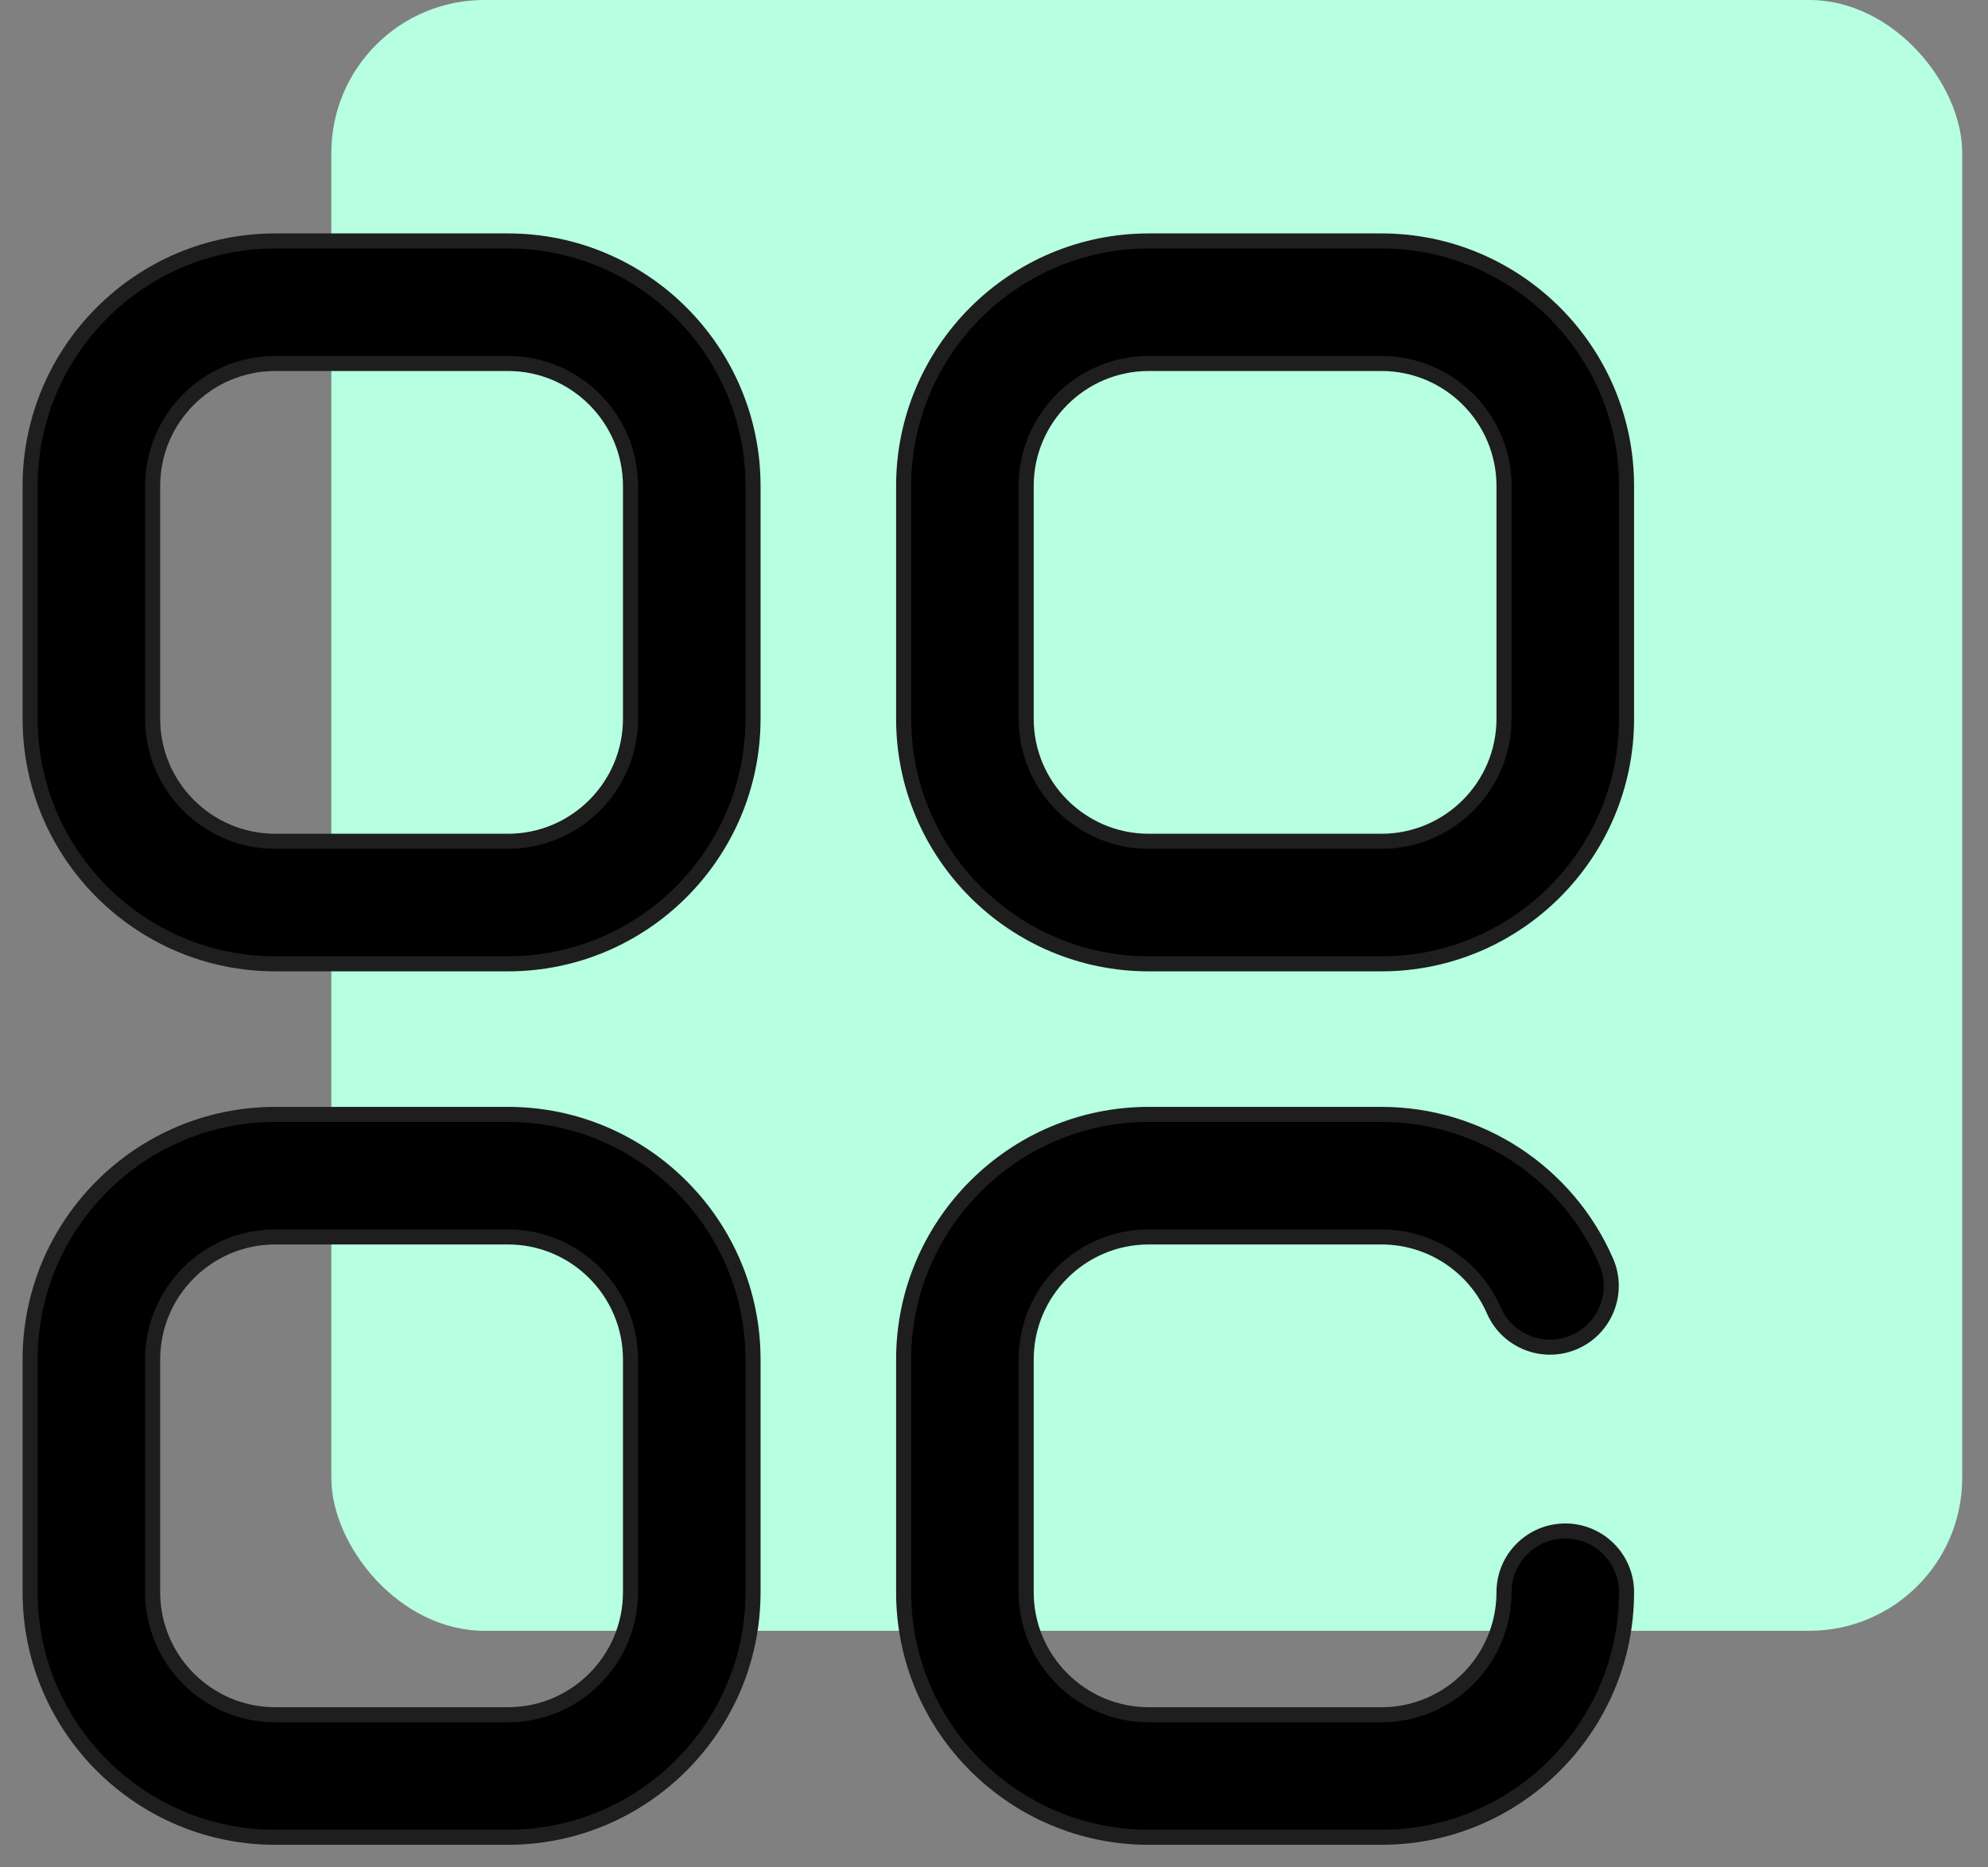 
<svg width="66px" height="62px" viewBox="0 0 66 62" version="1.1" xmlns="http://www.w3.org/2000/svg" xmlns:xlink="http://www.w3.org/1999/xlink">
    <rect x="0" y="0" width="66" height="62" fill="#808080" stroke="none"/>
    <g id="Page-1" stroke="none" stroke-width="1" fill="none" fill-rule="evenodd">
        <g id="Desktop-Web" transform="translate(-232, -817)">
            <g id="Group-12" transform="translate(233, 817)">
                <rect id="Rectangle-path-Copy" fill="#B6FFE0" fill-rule="nonzero" x="10" y="1.17239551e-13" width="54.144" height="54.144" rx="5.076"></rect>
                <g id="menu" transform="translate(0, 8)" fill="#000000" stroke="#1E1E1E" stroke-width="0.5">
                    <path d="M44.864,0 L37.136,0 C32.65,0 29,3.65 29,8.136 L29,15.864 C29,20.35 32.65,24 37.136,24 L44.864,24 C49.35,24 53,20.35 53,15.864 L53,8.136 C53,3.65 49.35,0 44.864,0 Z M48.932,15.864 C48.932,18.107 47.107,19.932 44.864,19.932 L37.136,19.932 C34.893,19.932 33.068,18.107 33.068,15.864 L33.068,8.136 C33.068,5.893 34.893,4.068 37.136,4.068 L44.864,4.068 C47.107,4.068 48.932,5.893 48.932,8.136 L48.932,15.864 Z" id="Shape" fill-rule="nonzero"></path>
                    <path d="M15.864,0 L8.136,0 C3.65,0 0,3.65 0,8.136 L0,15.864 C0,20.35 3.65,24 8.136,24 L15.864,24 C20.35,24 24,20.35 24,15.864 L24,8.136 C24,3.65 20.35,0 15.864,0 Z M19.932,15.864 C19.932,18.107 18.107,19.932 15.864,19.932 L8.136,19.932 C5.893,19.932 4.068,18.107 4.068,15.864 L4.068,8.136 C4.068,5.893 5.893,4.068 8.136,4.068 L15.864,4.068 C18.107,4.068 19.932,5.893 19.932,8.136 L19.932,15.864 Z" id="Shape" fill-rule="nonzero"></path>
                    <path d="M15.864,29 L8.136,29 C3.65,29 0,32.65 0,37.136 L0,44.864 C0,49.35 3.65,53 8.136,53 L15.864,53 C20.35,53 24,49.35 24,44.864 L24,37.136 C24,32.65 20.35,29 15.864,29 Z M19.932,44.864 C19.932,47.107 18.107,48.932 15.864,48.932 L8.136,48.932 C5.893,48.932 4.068,47.107 4.068,44.864 L4.068,37.136 C4.068,34.893 5.893,33.068 8.136,33.068 L15.864,33.068 C18.107,33.068 19.932,34.893 19.932,37.136 L19.932,44.864 Z" id="Shape" fill-rule="nonzero"></path>
                    <path d="M50.966,42.831 C49.843,42.831 48.932,43.741 48.932,44.864 C48.932,47.107 47.107,48.932 44.864,48.932 L37.136,48.932 C34.893,48.932 33.068,47.107 33.068,44.864 L33.068,37.136 C33.068,34.893 34.893,33.068 37.136,33.068 L44.864,33.068 C46.482,33.068 47.946,34.026 48.594,35.508 C49.044,36.537 50.243,37.007 51.273,36.557 C52.302,36.107 52.771,34.907 52.321,33.878 C51.025,30.915 48.098,29 44.864,29 L37.136,29 C32.65,29 29,32.65 29,37.136 L29,44.864 C29,49.35 32.65,53 37.136,53 L44.864,53 C49.35,53 53,49.35 53,44.864 C53,43.741 52.089,42.831 50.966,42.831 Z" id="Path"></path>
                </g>
            </g>
        </g>
    </g>
</svg>